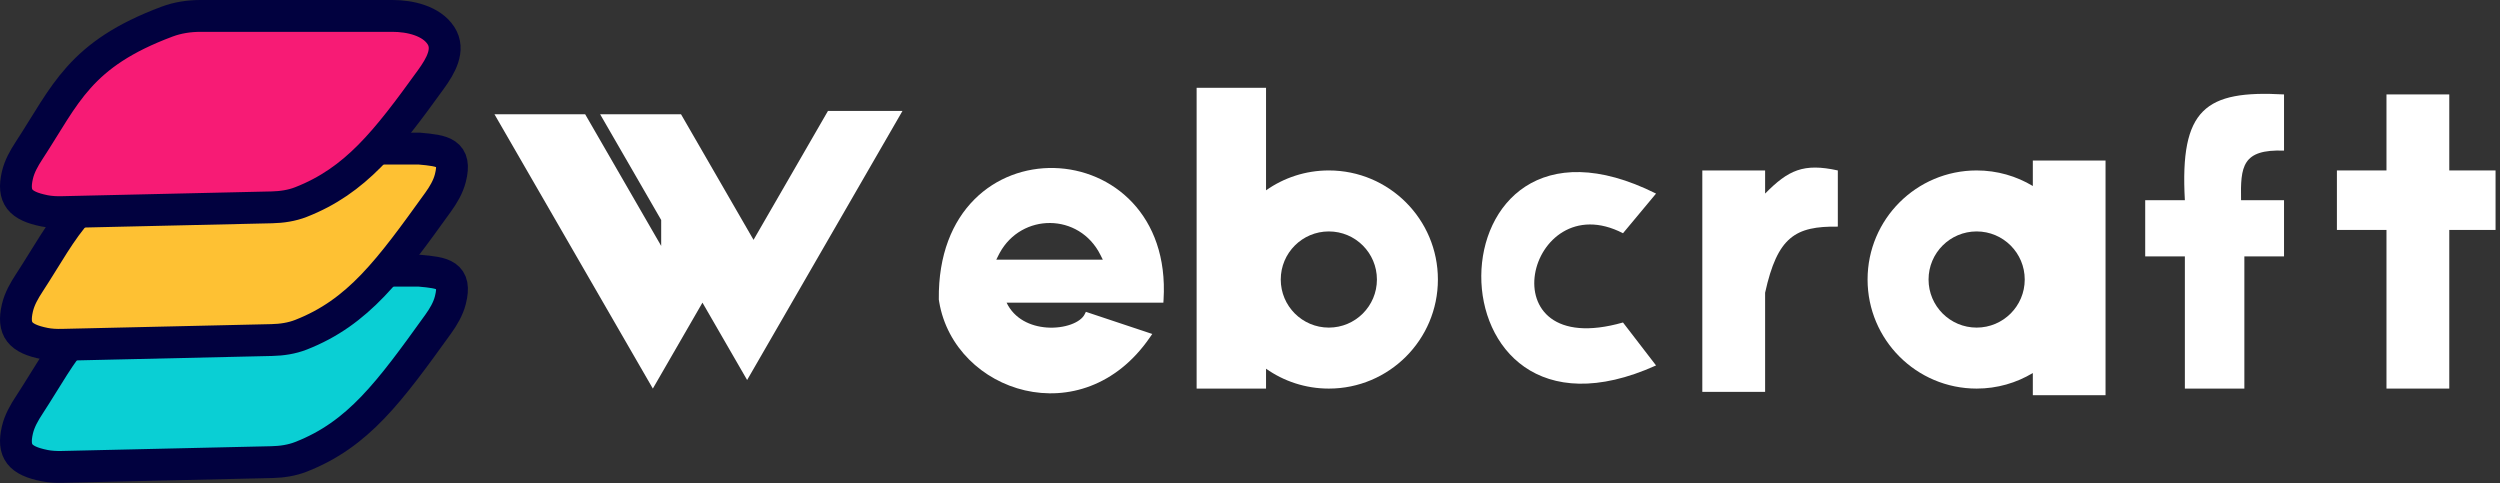 <svg width="471" height="91" viewBox="0 0 471 91" fill="none" xmlns="http://www.w3.org/2000/svg">
<rect x="0" y="0" width="471" height="91" fill="#333333" stroke="none"/>
<path d="M79.04 51H37.754C35.625 51 33.491 51.323 31.496 52.067C14.919 58.252 12.375 65.81 5.501 76.324C4.549 77.78 3.672 79.315 3.278 81.009C2.337 85.052 3.724 86.793 8.405 87.724C9.485 87.939 10.593 87.987 11.694 87.962L51.216 87.064C53.089 87.022 54.961 86.747 56.706 86.064C67.531 81.826 73.368 73.83 82.54 61.083C83.533 59.703 84.419 58.215 84.844 56.568C86.102 51.692 83.442 51.4 79.04 51Z" fill="#0ACFD4" stroke="#01013F" stroke-width="6"/>
<path d="M79.04 28H37.754C35.625 28 33.491 28.323 31.496 29.067C14.919 35.252 12.375 42.81 5.501 53.324C4.549 54.78 3.672 56.315 3.278 58.009C2.337 62.052 3.724 63.792 8.405 64.724C9.485 64.939 10.593 64.987 11.694 64.962L51.216 64.064C53.089 64.022 54.961 63.747 56.706 63.064C67.531 58.826 73.368 50.83 82.54 38.083C83.533 36.703 84.419 35.215 84.844 33.568C86.102 28.692 83.442 28.4 79.04 28Z" fill="#FEC133" stroke="#01013F" stroke-width="6"/>
<path d="M73.953 3H37.754C35.625 3 33.491 3.323 31.496 4.067C14.919 10.252 12.375 17.81 5.501 28.324C4.549 29.78 3.672 31.315 3.278 33.009C2.337 37.052 3.724 38.792 8.405 39.724C9.485 39.939 10.593 39.987 11.694 39.962L51.216 39.064C53.089 39.022 54.961 38.747 56.706 38.064C66.987 34.038 72.769 26.623 81.183 14.966C83.043 12.39 84.802 9.356 83.07 6.693C81.27 3.926 77.253 3 73.953 3Z" fill="#F71B75" stroke="#01013F" stroke-width="6"/>
<path d="M440.273 43.32V32.112H449.613V17.79H461.444V32.112H470.162V43.32H461.444V73.209H449.613V43.32H440.273Z" fill="white"/>
<path d="M198.609 31.653C204.044 31.785 209.44 33.986 213.358 38.169C217.284 42.359 219.692 48.498 219.216 56.434L219.181 57.019H189.638C191.104 60.084 194.144 61.475 197.191 61.701C198.843 61.823 200.459 61.596 201.758 61.127C203.077 60.65 203.974 59.961 204.339 59.232L204.58 58.749L205.093 58.92L216.301 62.656L217.087 62.918L216.616 63.6C203.932 81.992 179.833 73.971 176.945 56.893L176.881 56.488L176.875 56.447L176.874 56.405C176.771 47.967 179.454 41.701 183.569 37.577C187.679 33.458 193.174 31.521 198.609 31.653ZM207.32 48.023C203.324 40.047 192.456 40.098 188.339 47.658L188.148 48.023L187.697 48.925H207.771L207.32 48.023Z" fill="white"/>
<path d="M110.246 21.526H95.924H93.156L122.996 73.209L132.343 57.019L140.758 71.594L170.025 20.903H155.987L141.966 45.188L128.304 21.526H113.064L124.568 41.452V46.332L110.246 21.526Z" fill="white"/>
<path d="M305.772 43.943L311.999 36.471C268.41 14.676 267.787 88.777 311.999 68.851L305.772 60.756C279.619 68.228 287.714 34.603 305.772 43.943Z" fill="white"/>
<path d="M332.547 32.112H320.716V73.832H332.547V55.151C334.874 44.588 338.263 42.595 346.246 42.697V32.112C339.772 30.691 336.915 32.043 332.547 36.471V32.112Z" fill="white"/>
<path d="M430.31 28.376C422.418 28.089 422.094 31.338 422.215 37.716H430.31V48.302H422.837V73.209H411.629V48.302H404.157V37.716H411.629C410.662 20.488 415.49 16.97 430.31 17.79V28.376Z" fill="white"/>
<path d="M396.684 74.456H382.984V70.276C379.893 72.138 376.271 73.21 372.399 73.21C361.051 73.209 351.851 64.009 351.851 52.661C351.851 41.312 361.051 32.112 372.399 32.112C376.271 32.112 379.893 33.183 382.984 35.044V30.244H396.684V74.456ZM372.399 43.601C367.396 43.601 363.34 47.657 363.34 52.661C363.34 57.664 367.396 61.72 372.399 61.72C377.403 61.72 381.459 57.664 381.459 52.661C381.459 47.657 377.403 43.601 372.399 43.601Z" fill="white"/>
<path d="M238.521 35.857C241.866 33.498 245.947 32.112 250.351 32.112C261.7 32.112 270.9 41.312 270.9 52.661C270.9 64.009 261.7 73.21 250.351 73.21C245.947 73.209 241.866 71.823 238.521 69.463V73.21H225.444V16.544H238.521V35.857ZM250.351 43.601C245.348 43.601 241.293 47.657 241.293 52.661C241.293 57.664 245.348 61.72 250.351 61.72C255.355 61.72 259.411 57.664 259.411 52.661C259.411 47.657 255.355 43.601 250.351 43.601Z" fill="white"/>
</svg>
